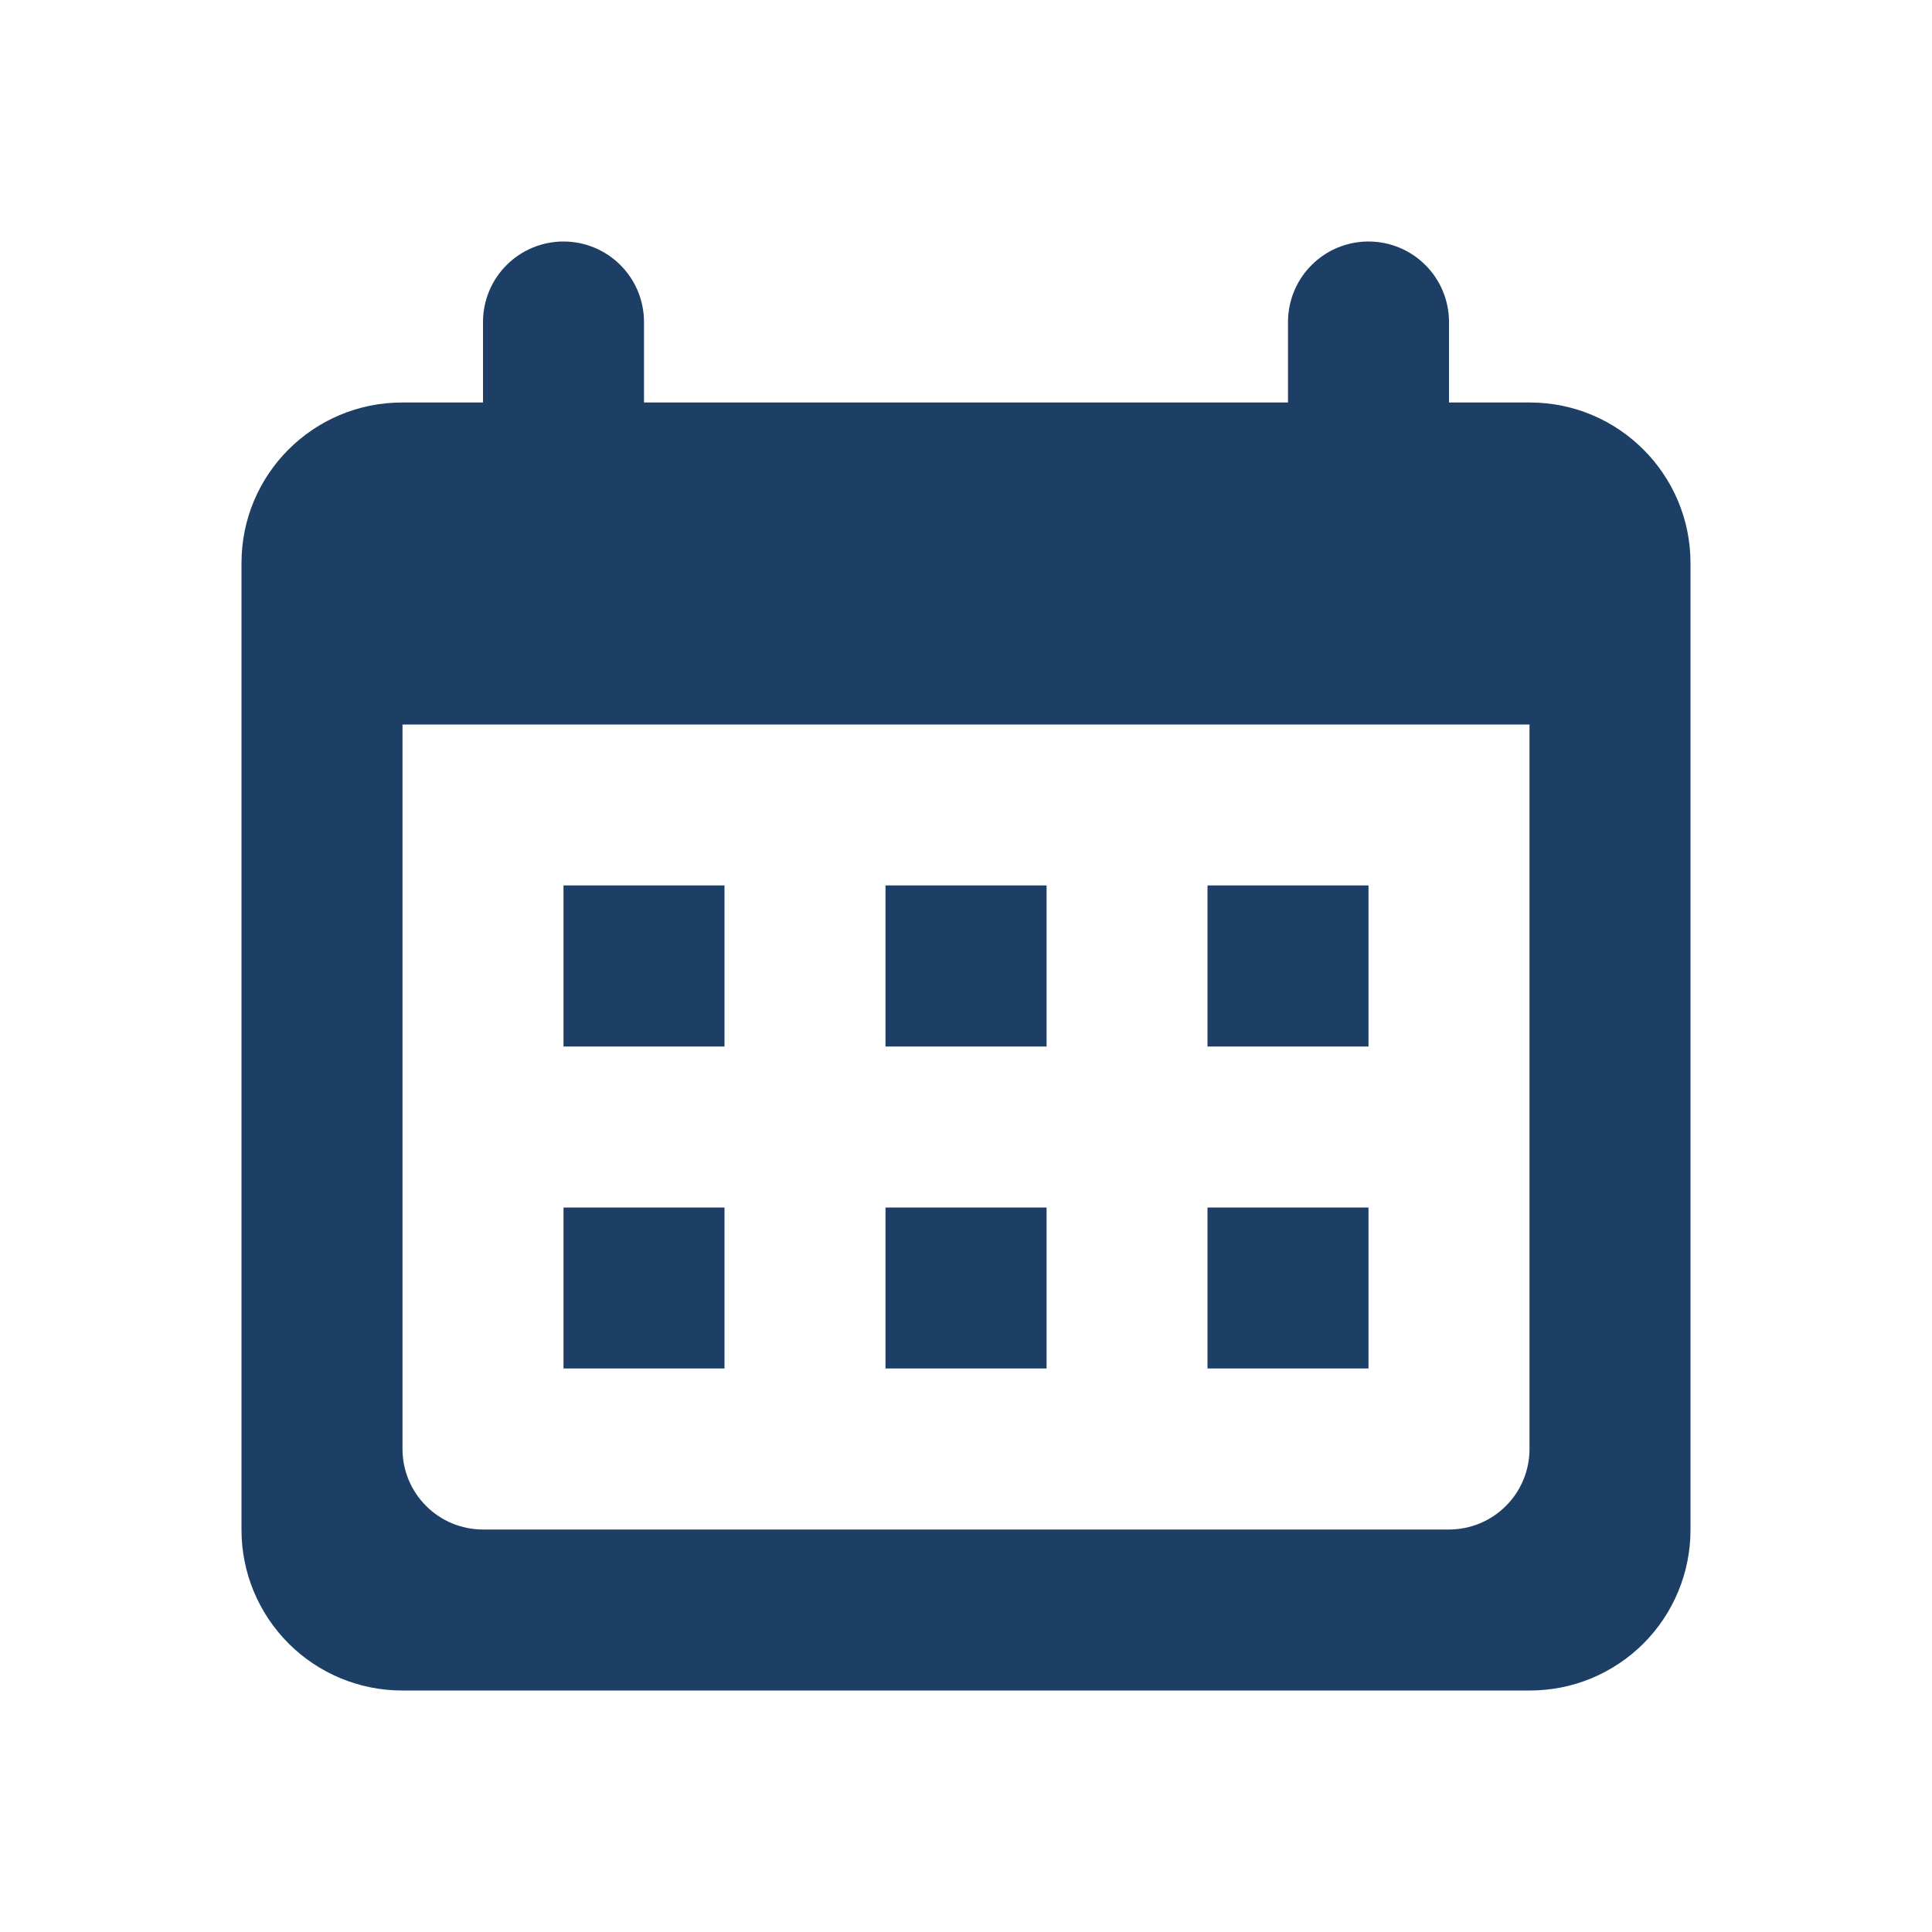 <svg width="24" height="24" viewBox="0 0 24 24" fill="none" xmlns="http://www.w3.org/2000/svg">
<path clip-rule="evenodd" d="M4.995 5H19.005C20.107 5 21 5.895 21 6.994V19.006C21 19.268 20.948 19.527 20.848 19.769C20.748 20.011 20.601 20.231 20.416 20.416C20.23 20.602 20.01 20.748 19.768 20.849C19.526 20.949 19.267 21 19.005 21H4.995C4.466 21 3.959 20.79 3.585 20.416C3.211 20.042 3 19.535 3 19.006V6.994C3 5.893 3.892 5 4.995 5ZM5 9V18C5 18.265 5.105 18.52 5.293 18.707C5.48 18.895 5.735 19 6 19H18C18.265 19 18.52 18.895 18.707 18.707C18.895 18.52 19 18.265 19 18V9H5ZM6 4C6 3.735 6.105 3.48 6.293 3.293C6.48 3.105 6.735 3 7 3C7.265 3 7.52 3.105 7.707 3.293C7.895 3.48 8 3.735 8 4V5H6V4ZM16 4C16 3.735 16.105 3.48 16.293 3.293C16.48 3.105 16.735 3 17 3C17.265 3 17.52 3.105 17.707 3.293C17.895 3.48 18 3.735 18 4V5H16V4ZM7 13V10.999H9V13H7ZM15 13V10.999H17V13H15ZM11 13V10.999H13.001V13H11ZM7 17V15H9V17H7ZM11 17V15H13.001V17H11ZM15 17V15H17V17H15Z" fill="#1D3F66"/>
</svg>
